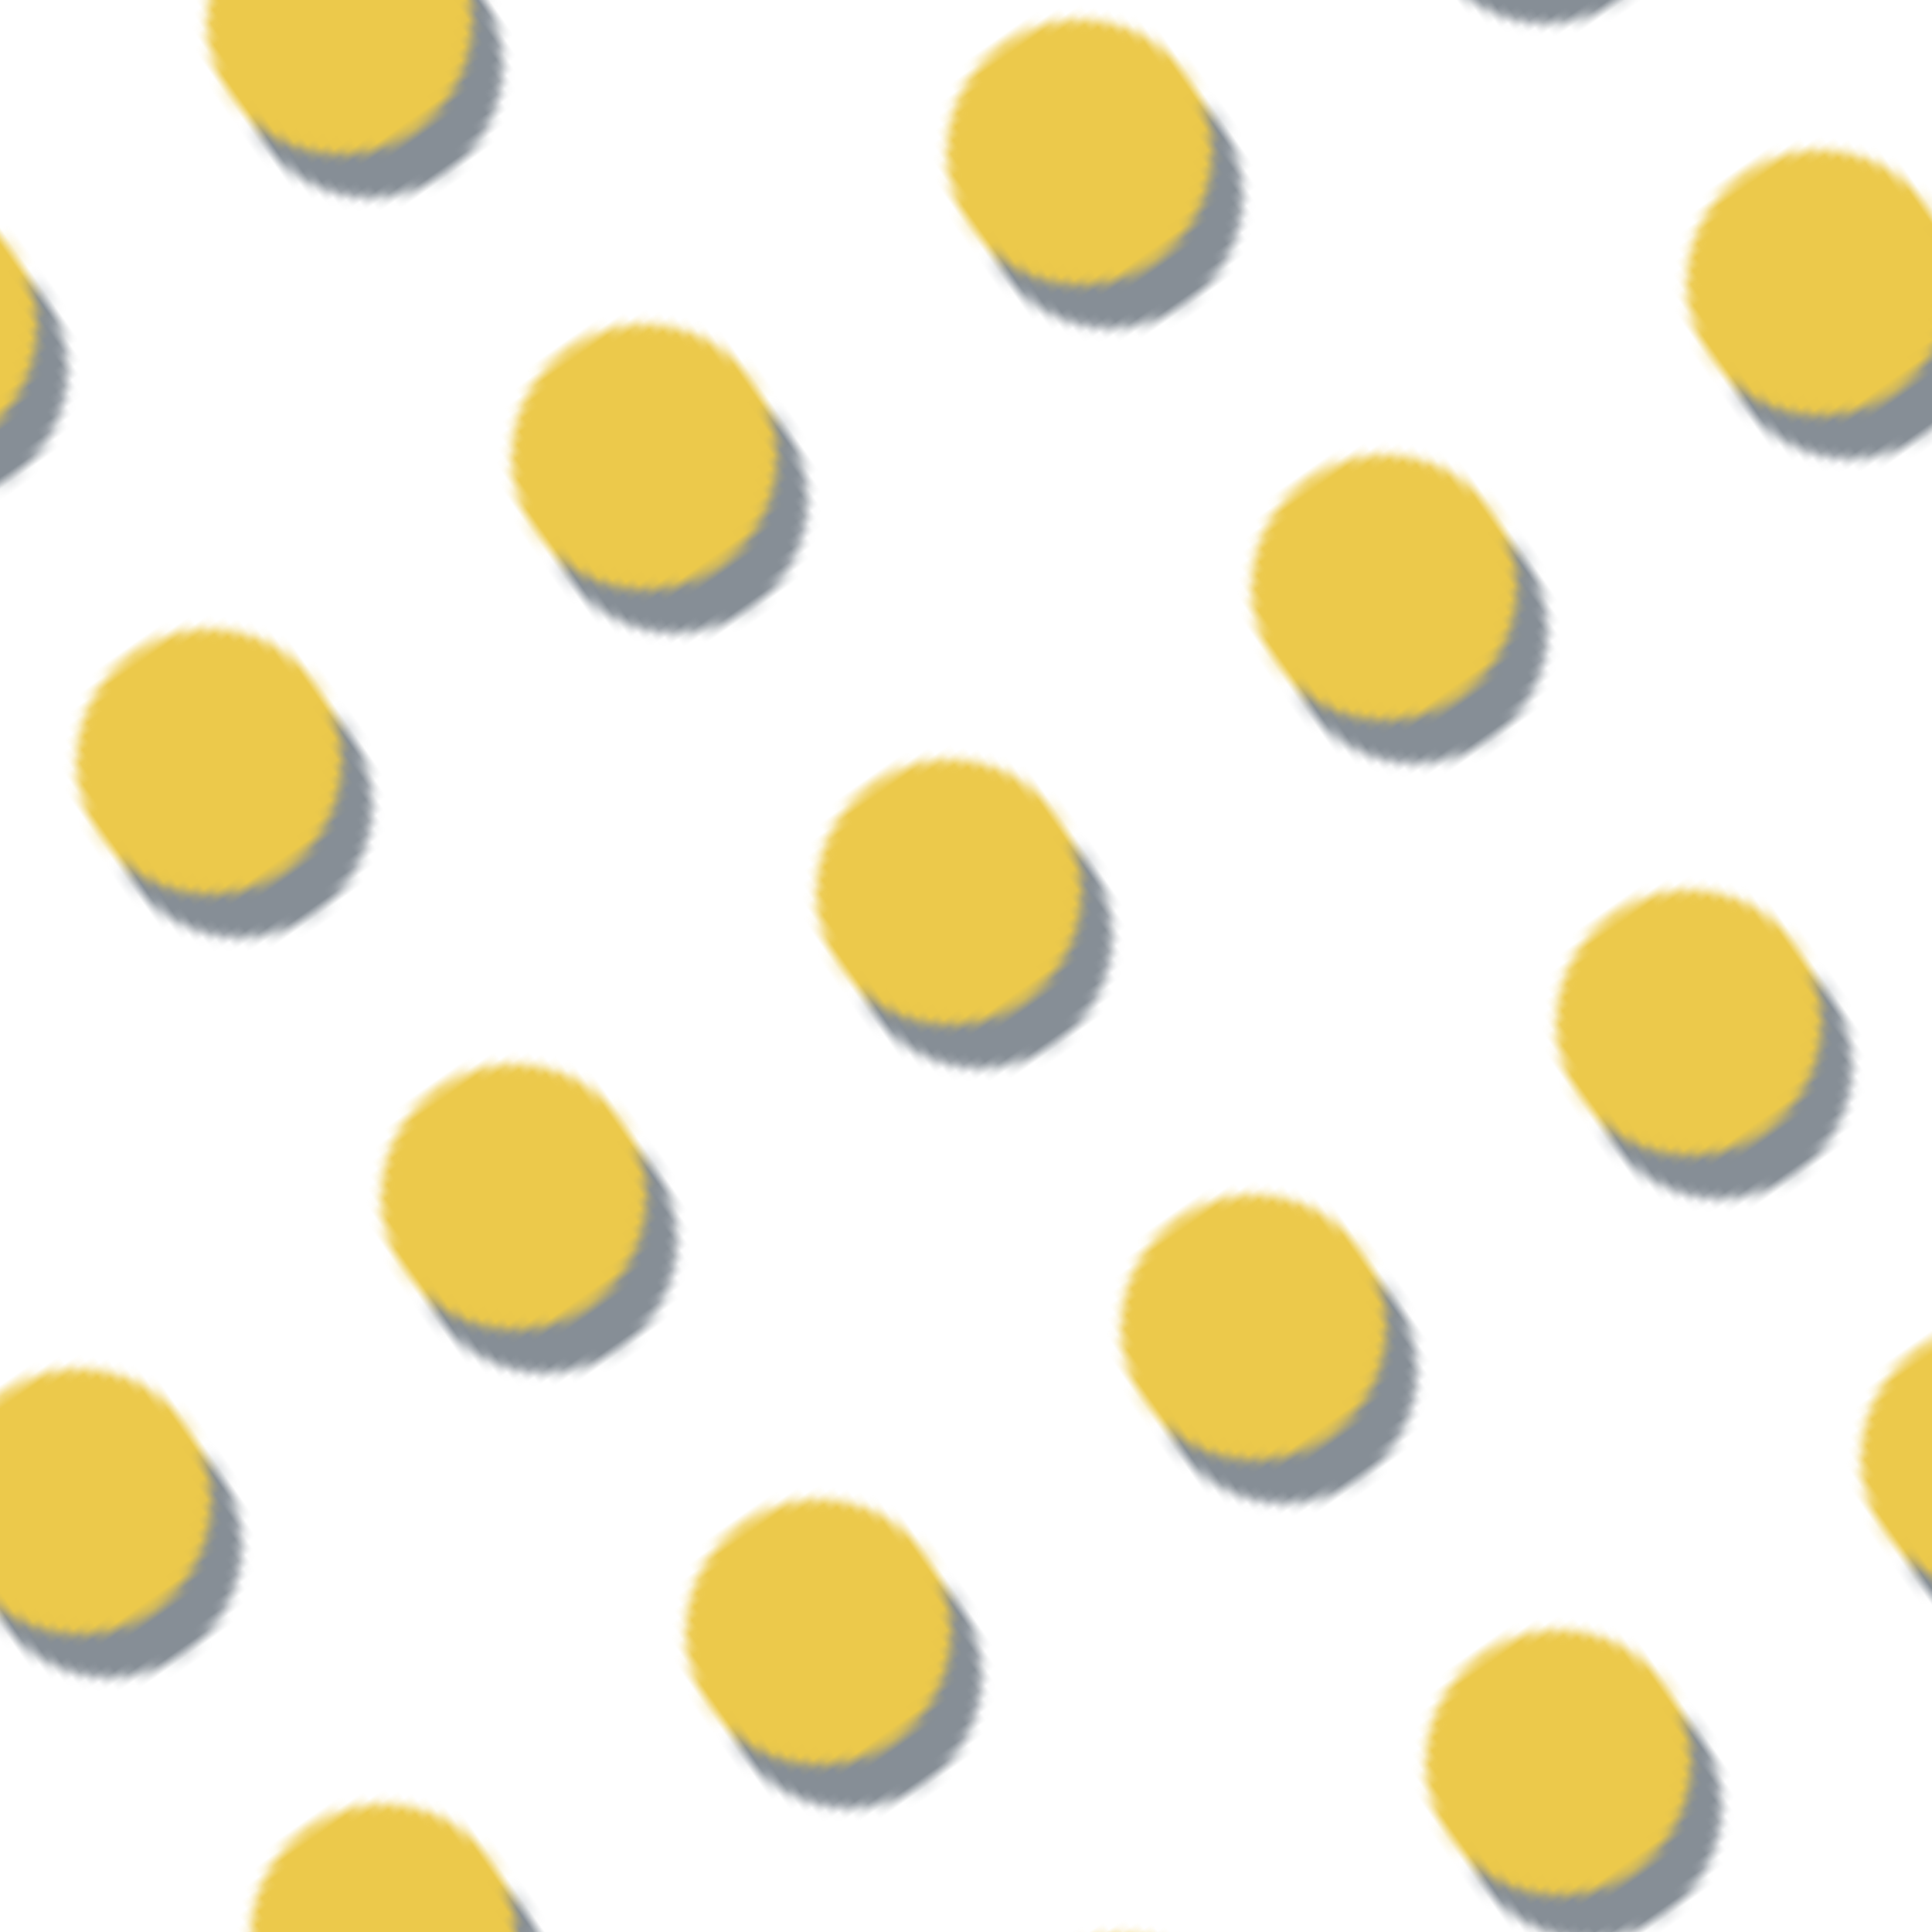 <?xml version="1.0" standalone="no"?>
<svg xmlns="http://www.w3.org/2000/svg" xmlns:xlink="http://www.w3.org/1999/xlink" height="200px" width="200px">
  <defs>
    <pattern id="doodad" width="55" height="55" viewBox="0 0 40 40" patternUnits="userSpaceOnUse" patternTransform="rotate(235)">
      <rect width="100%" height="100%" fill="rgba(233, 236, 239,0)"/>
      <circle cx="20" cy="20" r="10" fill="rgba(134, 142, 150,1)"/>
      <circle cx="24" cy="20" r="10" fill="rgba(236, 201, 75,1)"/>
      <circle cx="-16" cy="20" r="10" fill="rgba(236, 201, 75,1)"/>
    </pattern>
  </defs>
  <rect fill="url(#doodad)" height="200%" width="200%"/>
</svg>
